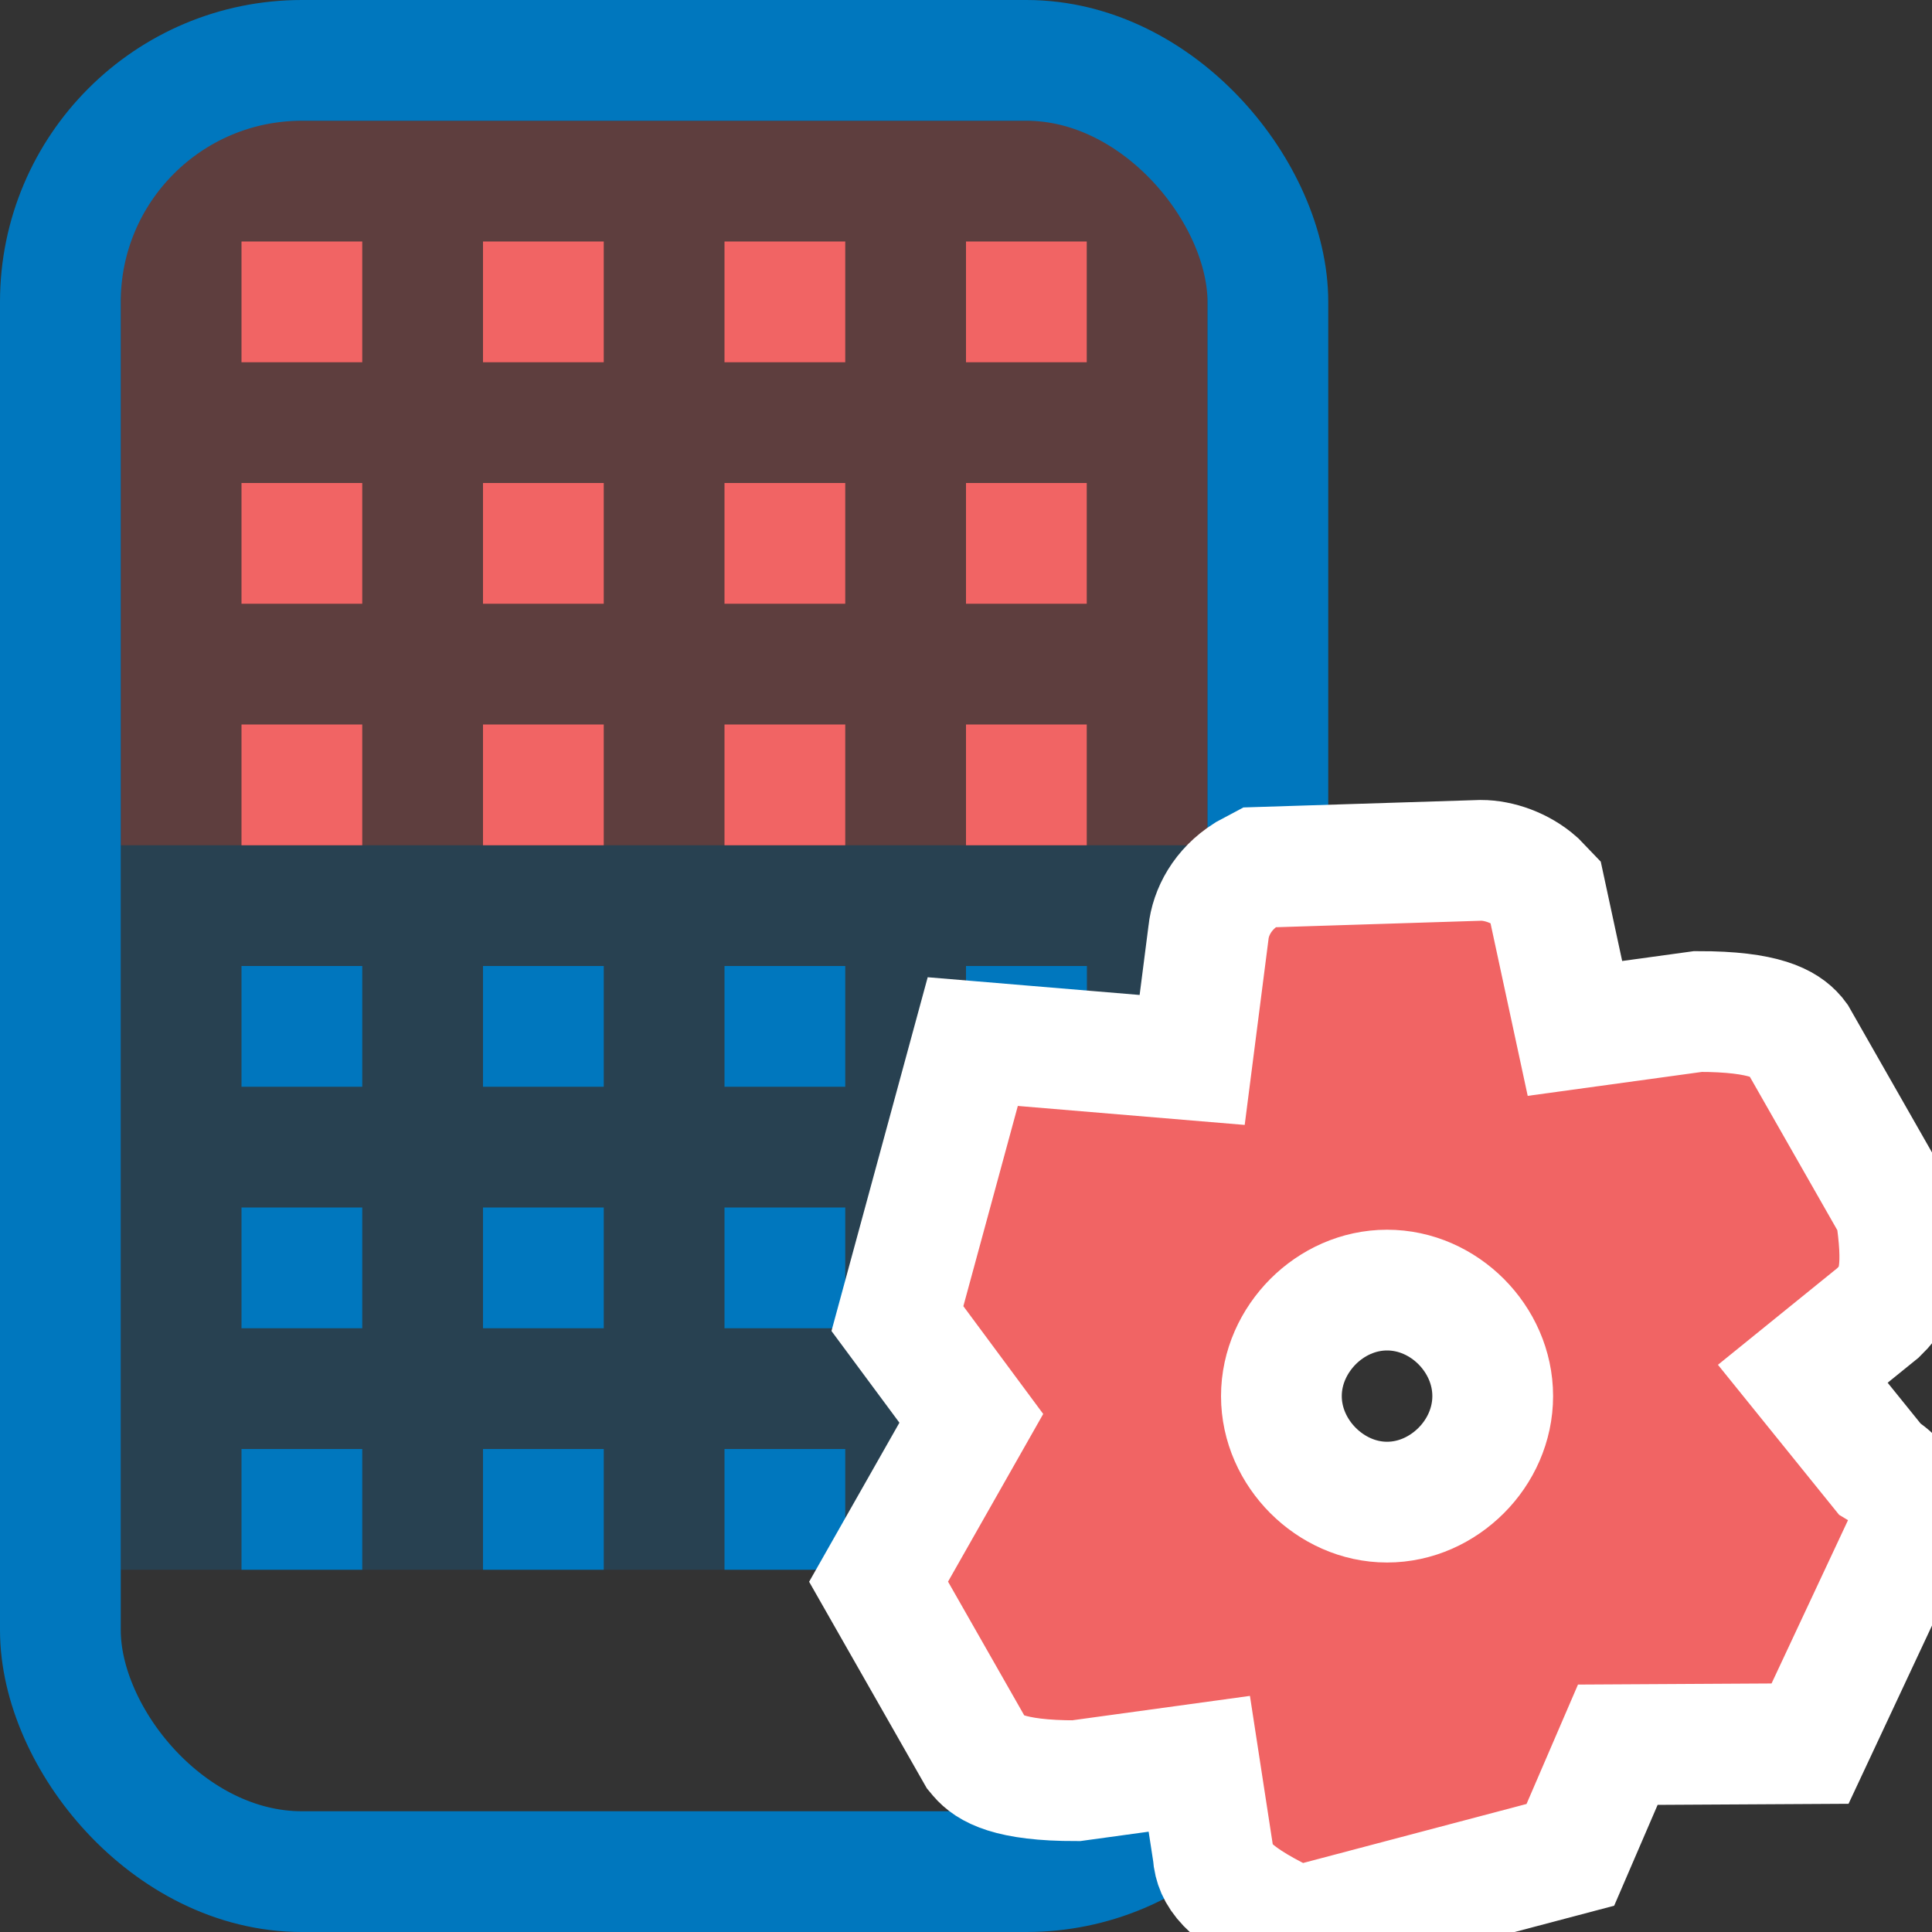 <?xml version="1.0" encoding="UTF-8"?>
<svg width="16px" height="16px" viewBox="0 0 16 16" version="1.1" xmlns="http://www.w3.org/2000/svg" xmlns:xlink="http://www.w3.org/1999/xlink">
    <rect x="0" y="0" width="16" height="16" fill="#333333" stroke="none"/>
    <title>zone_management_16x16</title>
    <g id="zone_management_16x16" stroke="none" stroke-width="1" fill="none" fill-rule="evenodd">
        <rect id="Rectangle-2-Copy-8" fill="#0077BE" x="2" y="8" width="1" height="1"></rect>
        <rect id="Rectangle-2-Copy-13" fill="#0077BE" opacity="0.216" x="1" y="7" width="9" height="6"></rect>
        <rect id="Rectangle-2-Copy-9" fill="#0077BE" x="6" y="8" width="1" height="1"></rect>
        <rect id="Rectangle-2-Copy-11" fill="#0077BE" x="4" y="8" width="1" height="1"></rect>
        <rect id="Rectangle-2-Copy-12" fill="#0077BE" x="8" y="8" width="1" height="1"></rect>
        <rect id="Rectangle-2-Copy-8" fill="#0077BE" x="2" y="10" width="1" height="1"></rect>
        <rect id="Rectangle-2-Copy-9" fill="#0077BE" x="6" y="10" width="1" height="1"></rect>
        <rect id="Rectangle-2-Copy-10" fill="#F16464" opacity="0.23" x="1" y="1" width="9" height="6"></rect>
        <rect id="Rectangle-2-Copy-11" fill="#0077BE" x="4" y="10" width="1" height="1"></rect>
        <rect id="Rectangle-2-Copy-12" fill="#0077BE" x="8" y="10" width="1" height="1"></rect>
        <rect id="Rectangle-2-Copy-8" fill="#0077BE" x="2" y="12" width="1" height="1"></rect>
        <rect id="Rectangle-2-Copy-9" fill="#0077BE" x="6" y="12" width="1" height="1"></rect>
        <rect id="Rectangle-2-Copy-11" fill="#0077BE" x="4" y="12" width="1" height="1"></rect>
        <rect id="Rectangle-2-Copy-12" fill="#0077BE" x="8" y="12" width="1" height="1"></rect>
        <rect id="Rectangle-7-Copy-12" stroke="#0077BE" x="0.5" y="0.5" width="10" height="15" rx="2"></rect>
        <rect id="Rectangle-2-Copy-8" fill="#F16464" x="2" y="2" width="1" height="1"></rect>
        <rect id="Rectangle-2-Copy-9" fill="#F16464" x="6" y="2" width="1" height="1"></rect>
        <rect id="Rectangle-2-Copy-11" fill="#F16464" x="4" y="2" width="1" height="1"></rect>
        <rect id="Rectangle-2-Copy-12" fill="#F16464" x="8" y="2" width="1" height="1"></rect>
        <rect id="Rectangle-2-Copy-8" fill="#F16464" x="2" y="6" width="1" height="1"></rect>
        <rect id="Rectangle-2-Copy-9" fill="#F16464" x="6" y="6" width="1" height="1"></rect>
        <rect id="Rectangle-2-Copy-11" fill="#F16464" x="4" y="6" width="1" height="1"></rect>
        <rect id="Rectangle-2-Copy-12" fill="#F16464" x="8" y="6" width="1" height="1"></rect>
        <rect id="Rectangle-2-Copy-8" fill="#F16464" x="2" y="4" width="1" height="1"></rect>
        <rect id="Rectangle-2-Copy-9" fill="#F16464" x="6" y="4" width="1" height="1"></rect>
        <rect id="Rectangle-2-Copy-11" fill="#F16464" x="4" y="4" width="1" height="1"></rect>
        <rect id="Rectangle-2-Copy-12" fill="#F16464" x="8" y="4" width="1" height="1"></rect>
        <rect id="Rectangle-2-Copy-12" fill="#0077BE" x="8" y="8" width="1" height="1"></rect>
        <g id="settings-cogwheel-button" transform="translate(7.653, 7.518)" fill="#F16464" fill-rule="nonzero" stroke="#FFFFFF">
            <path d="M4.612,-0.393 C4.76,-0.393 4.94,-0.331 5.072,-0.214 L5.145,-0.138 L5.39,0.999 L6.409,0.859 C6.969,0.858 7.135,0.966 7.214,1.057 L7.233,1.082 L8.045,2.506 C8.116,2.976 8.079,3.158 7.946,3.307 L7.898,3.356 L7.277,3.859 L7.911,4.644 C8.036,4.719 8.126,4.831 8.173,4.97 L8.2,5.079 L7.337,6.922 L5.745,6.931 L5.352,7.843 L3.088,8.441 C2.533,8.187 2.423,8.026 2.398,7.875 L2.394,7.837 L2.279,7.089 L1.259,7.229 C0.7,7.23 0.533,7.121 0.455,7.03 L0.435,7.006 L-0.377,5.581 L0.391,4.228 L-0.221,3.402 L0.403,1.108 L2.22,1.26 L2.355,0.207 C2.373,0.035 2.472,-0.153 2.67,-0.278 L2.777,-0.335 L4.612,-0.393 Z M3.834,3.166 C3.597,3.166 3.38,3.268 3.221,3.427 C3.062,3.587 2.959,3.805 2.959,4.044 C2.959,4.282 3.062,4.501 3.221,4.66 C3.38,4.819 3.597,4.922 3.834,4.922 C4.072,4.922 4.289,4.819 4.448,4.66 C4.607,4.501 4.709,4.282 4.709,4.044 C4.709,3.805 4.607,3.587 4.448,3.427 C4.289,3.268 4.072,3.166 3.834,3.166 Z" id="Shape"></path>
        </g>
    </g>
</svg>